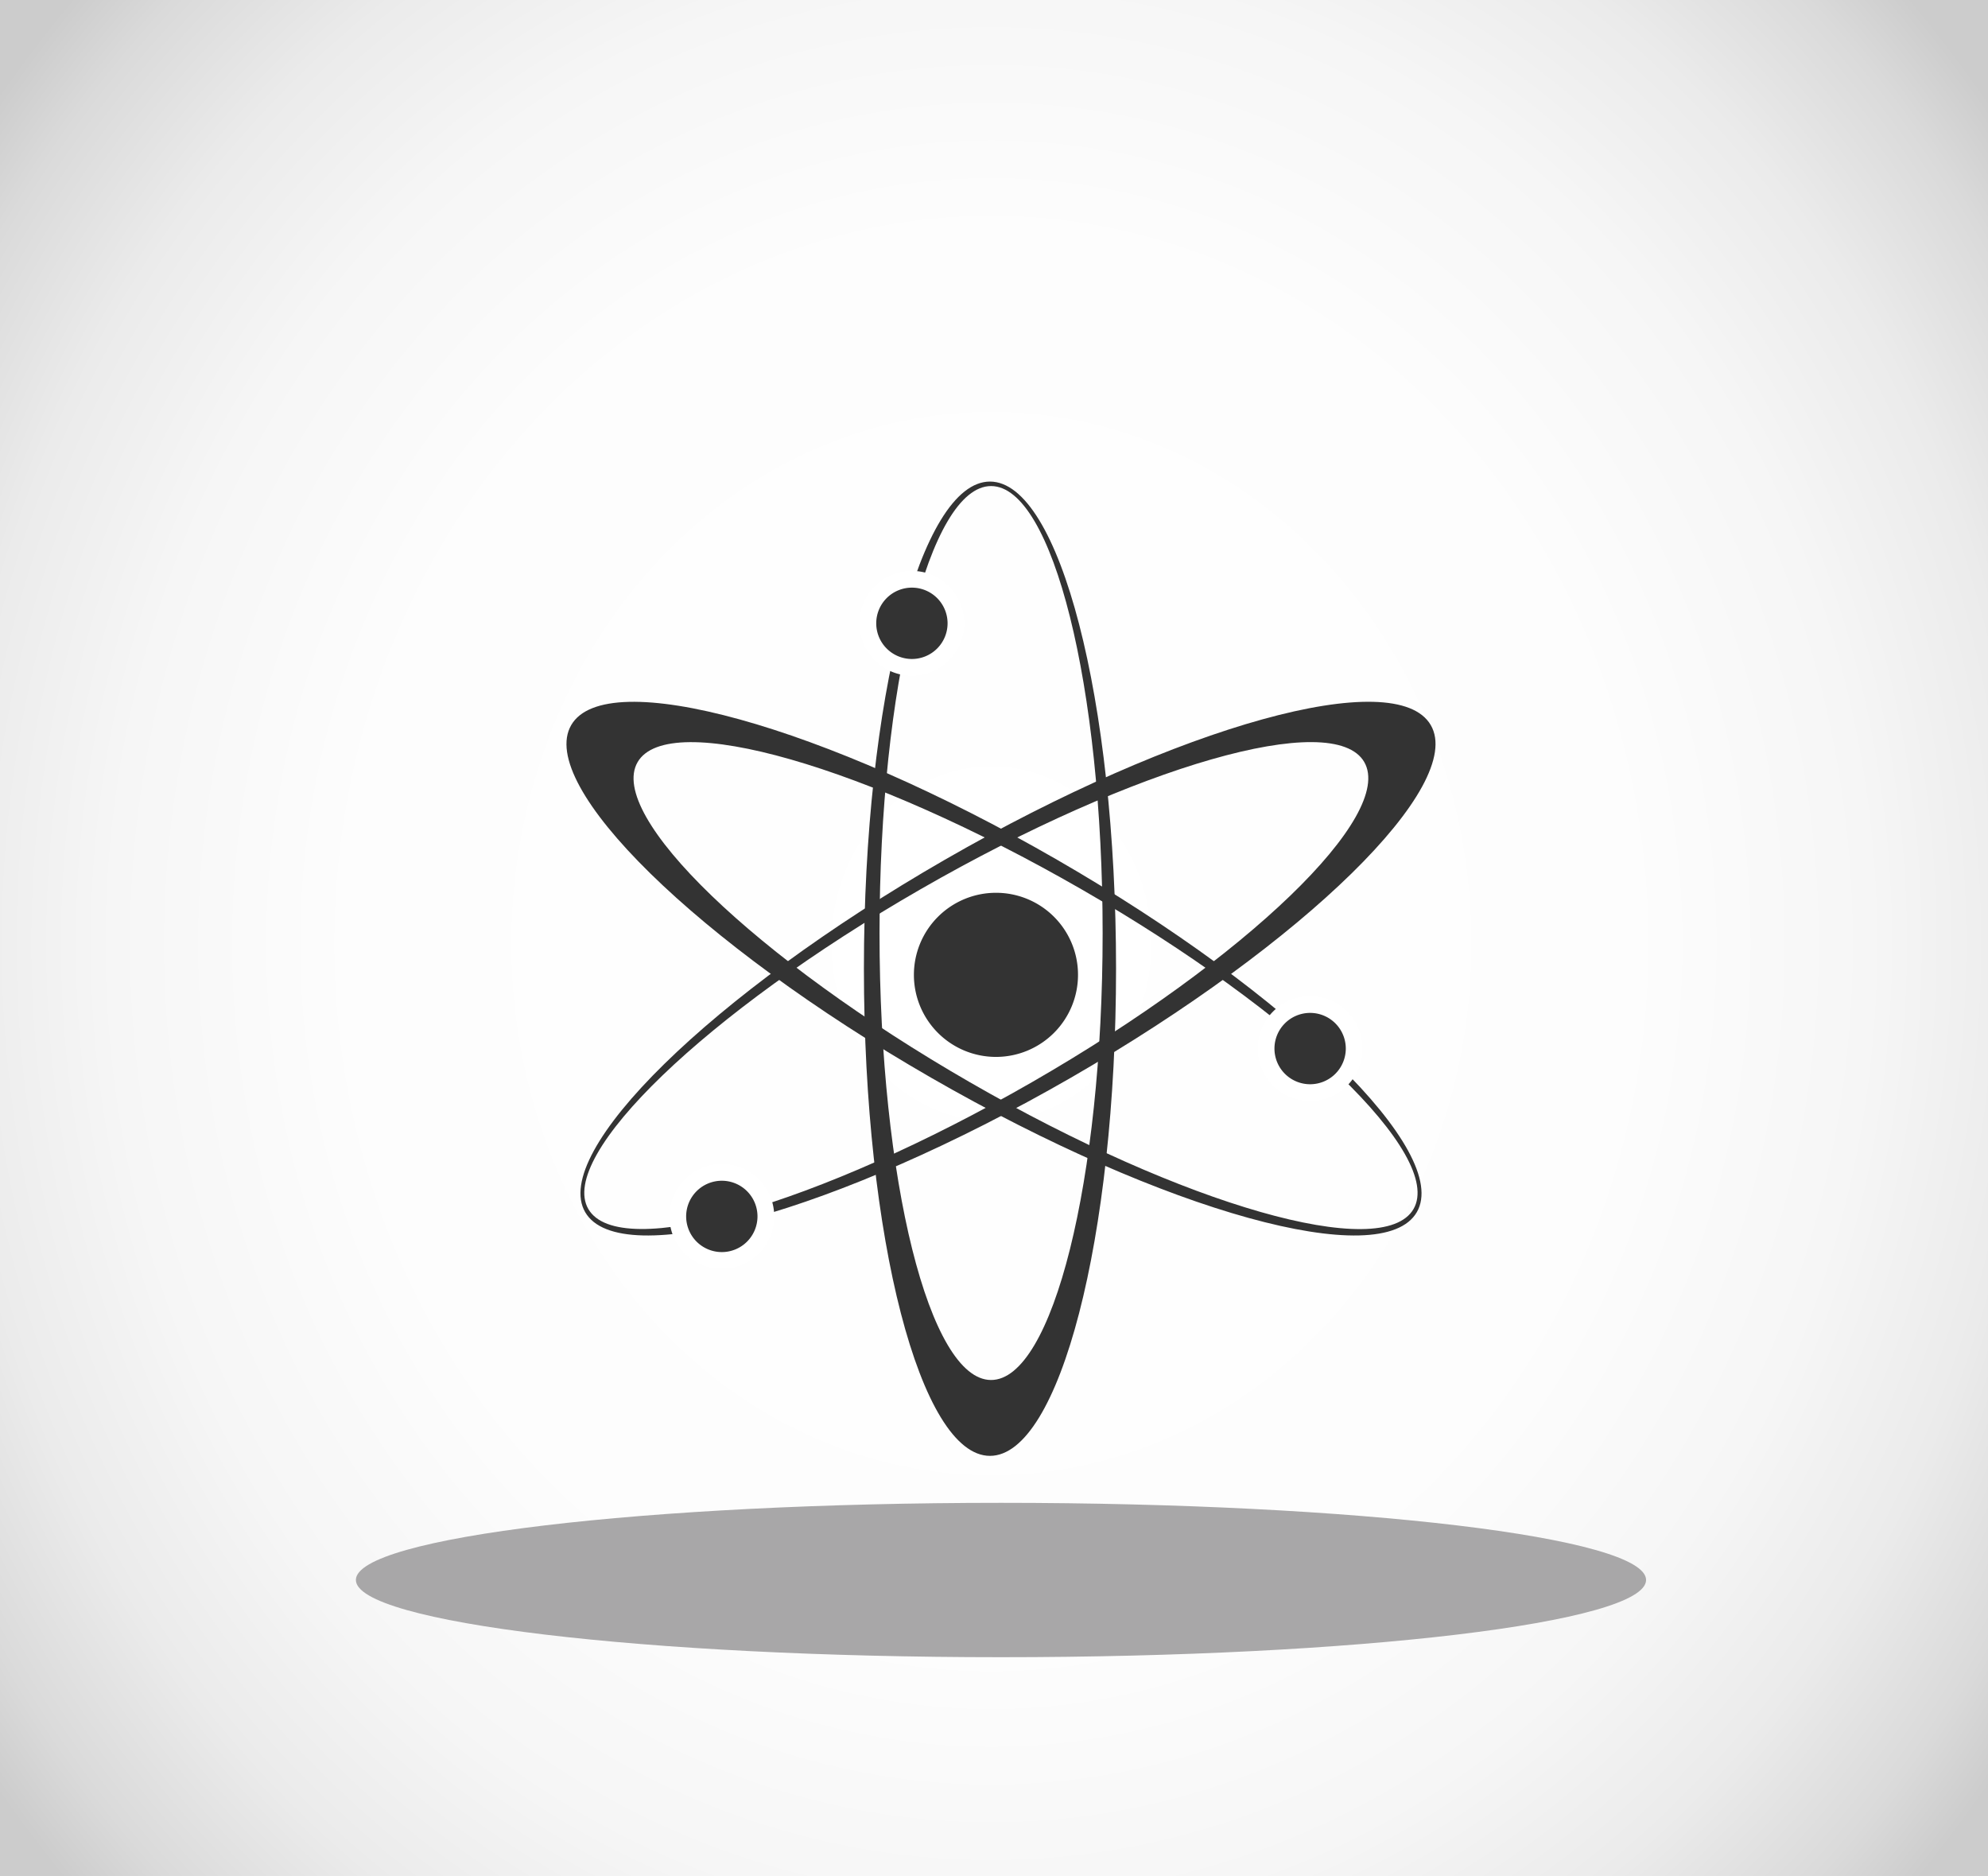 <svg id="background" xmlns="http://www.w3.org/2000/svg" xmlns:xlink="http://www.w3.org/1999/xlink" viewBox="0 0 677.19 638.99"><defs><style>.cls-1{fill:url(#radial-gradient);}.cls-2{fill:url(#radial-gradient-2);}.cls-3{mask:url(#mask);}.cls-4{fill:#a8a7a8;}.cls-5,.cls-6{fill:#333;}.cls-6{stroke:#fff;stroke-miterlimit:282;stroke-width:5.7px;}.cls-7{filter:url(#luminosity-noclip);}</style><radialGradient id="radial-gradient" cx="246.78" cy="666.14" r="27.89" gradientTransform="translate(-1704.52 4.18) scale(8.42 1.01)" gradientUnits="userSpaceOnUse"><stop offset="0" stop-color="#fff"/><stop offset="0.12" stop-color="#c7c7c7"/><stop offset="0.24" stop-color="#939393"/><stop offset="0.37" stop-color="#666"/><stop offset="0.5" stop-color="#414141"/><stop offset="0.63" stop-color="#252525"/><stop offset="0.75" stop-color="#101010"/><stop offset="0.88" stop-color="#040404"/><stop offset="1"/></radialGradient><radialGradient id="radial-gradient-2" cx="375.24" cy="465.59" r="459.66" gradientTransform="translate(-11.27 -158.16) scale(0.93 1.03)" gradientUnits="userSpaceOnUse"><stop offset="0" stop-color="#fff"/><stop offset="0.51" stop-color="#fdfdfd"/><stop offset="0.7" stop-color="#f6f6f6"/><stop offset="0.83" stop-color="#ebebeb"/><stop offset="0.94" stop-color="#dadada"/><stop offset="1" stop-color="#ccc"/></radialGradient><filter id="luminosity-noclip" x="138.89" y="647.46" width="469.77" height="56.23" filterUnits="userSpaceOnUse" color-interpolation-filters="sRGB"><feFlood flood-color="#fff" result="bg"/><feBlend in="SourceGraphic" in2="bg"/></filter><mask id="mask" x="106.61" y="510.35" width="469.77" height="56.23" maskUnits="userSpaceOnUse"><g class="cls-7"><g transform="translate(-32.28 -137.11)"><path class="cls-1" d="M608.66,675.58c0,15.52-105.15,28.11-234.88,28.11S138.89,691.1,138.89,675.58s105.16-28.12,234.89-28.12S608.66,660.05,608.66,675.58Z"/></g></g></mask></defs><title>black and white nuclear</title><rect class="cls-2" width="677.19" height="638.99"/><g class="cls-3"><path class="cls-4" d="M593,675.27c0,14.53-98.37,26.31-219.74,26.31S153.51,689.8,153.51,675.27,251.9,649,373.26,649,593,660.75,593,675.27Z" transform="translate(-32.28 -137.11)"/></g><path class="cls-5" d="M519.66,384.1c-11.87-20.51-85.95,0-165.51,45.84S219.75,529.53,231.62,550s85.95,0,165.51-45.84,134.4-99.59,122.53-120.06ZM497,396.68c10.49,18.18-40.13,67-113.13,109s-140.66,61.39-151.18,43.24S272.87,482,345.87,440,486.53,378.53,497,396.68Z" transform="translate(-32.28 -137.11)"/><path class="cls-5" d="M226.85,384.1c11.84-20.48,86,0,165.48,45.84S526.76,529.53,514.9,550,429,550,349.39,504.16,215,404.61,226.85,384.1Zm22.62,12.61c-10.51,18.15,40.14,66.93,113.14,109s140.65,61.4,151.17,43.21S473.61,482,400.64,440,260,378.53,249.47,396.71Z" transform="translate(-32.28 -137.11)"/><path class="cls-5" d="M369.5,633c23.71,0,42.95-74.28,42.95-165.94S393.21,301.14,369.5,301.14s-42.94,74.29-42.94,165.91S345.8,633,369.5,633Zm.38-25.84c-21,0-38-68.18-38-152.24s17-152.25,38-152.25,38,68.15,38,152.25-17,152.24-38,152.24Z" transform="translate(-32.28 -137.11)"/><path class="cls-5" d="M399.49,469.11a27.95,27.95,0,1,1-28-27.9,27.91,27.91,0,0,1,28,27.9Z" transform="translate(-32.28 -137.11)"/><path class="cls-6" d="M357.91,349.42a15,15,0,1,1-15-15,15,15,0,0,1,15,15Z" transform="translate(-32.28 -137.11)"/><path class="cls-6" d="M293.16,551.39a15,15,0,1,1-15-14.95,15,15,0,0,1,15,14.95Z" transform="translate(-32.28 -137.11)"/><path class="cls-6" d="M493.56,494.27a15,15,0,1,1-15-15,15,15,0,0,1,15,15Z" transform="translate(-32.28 -137.11)"/></svg>